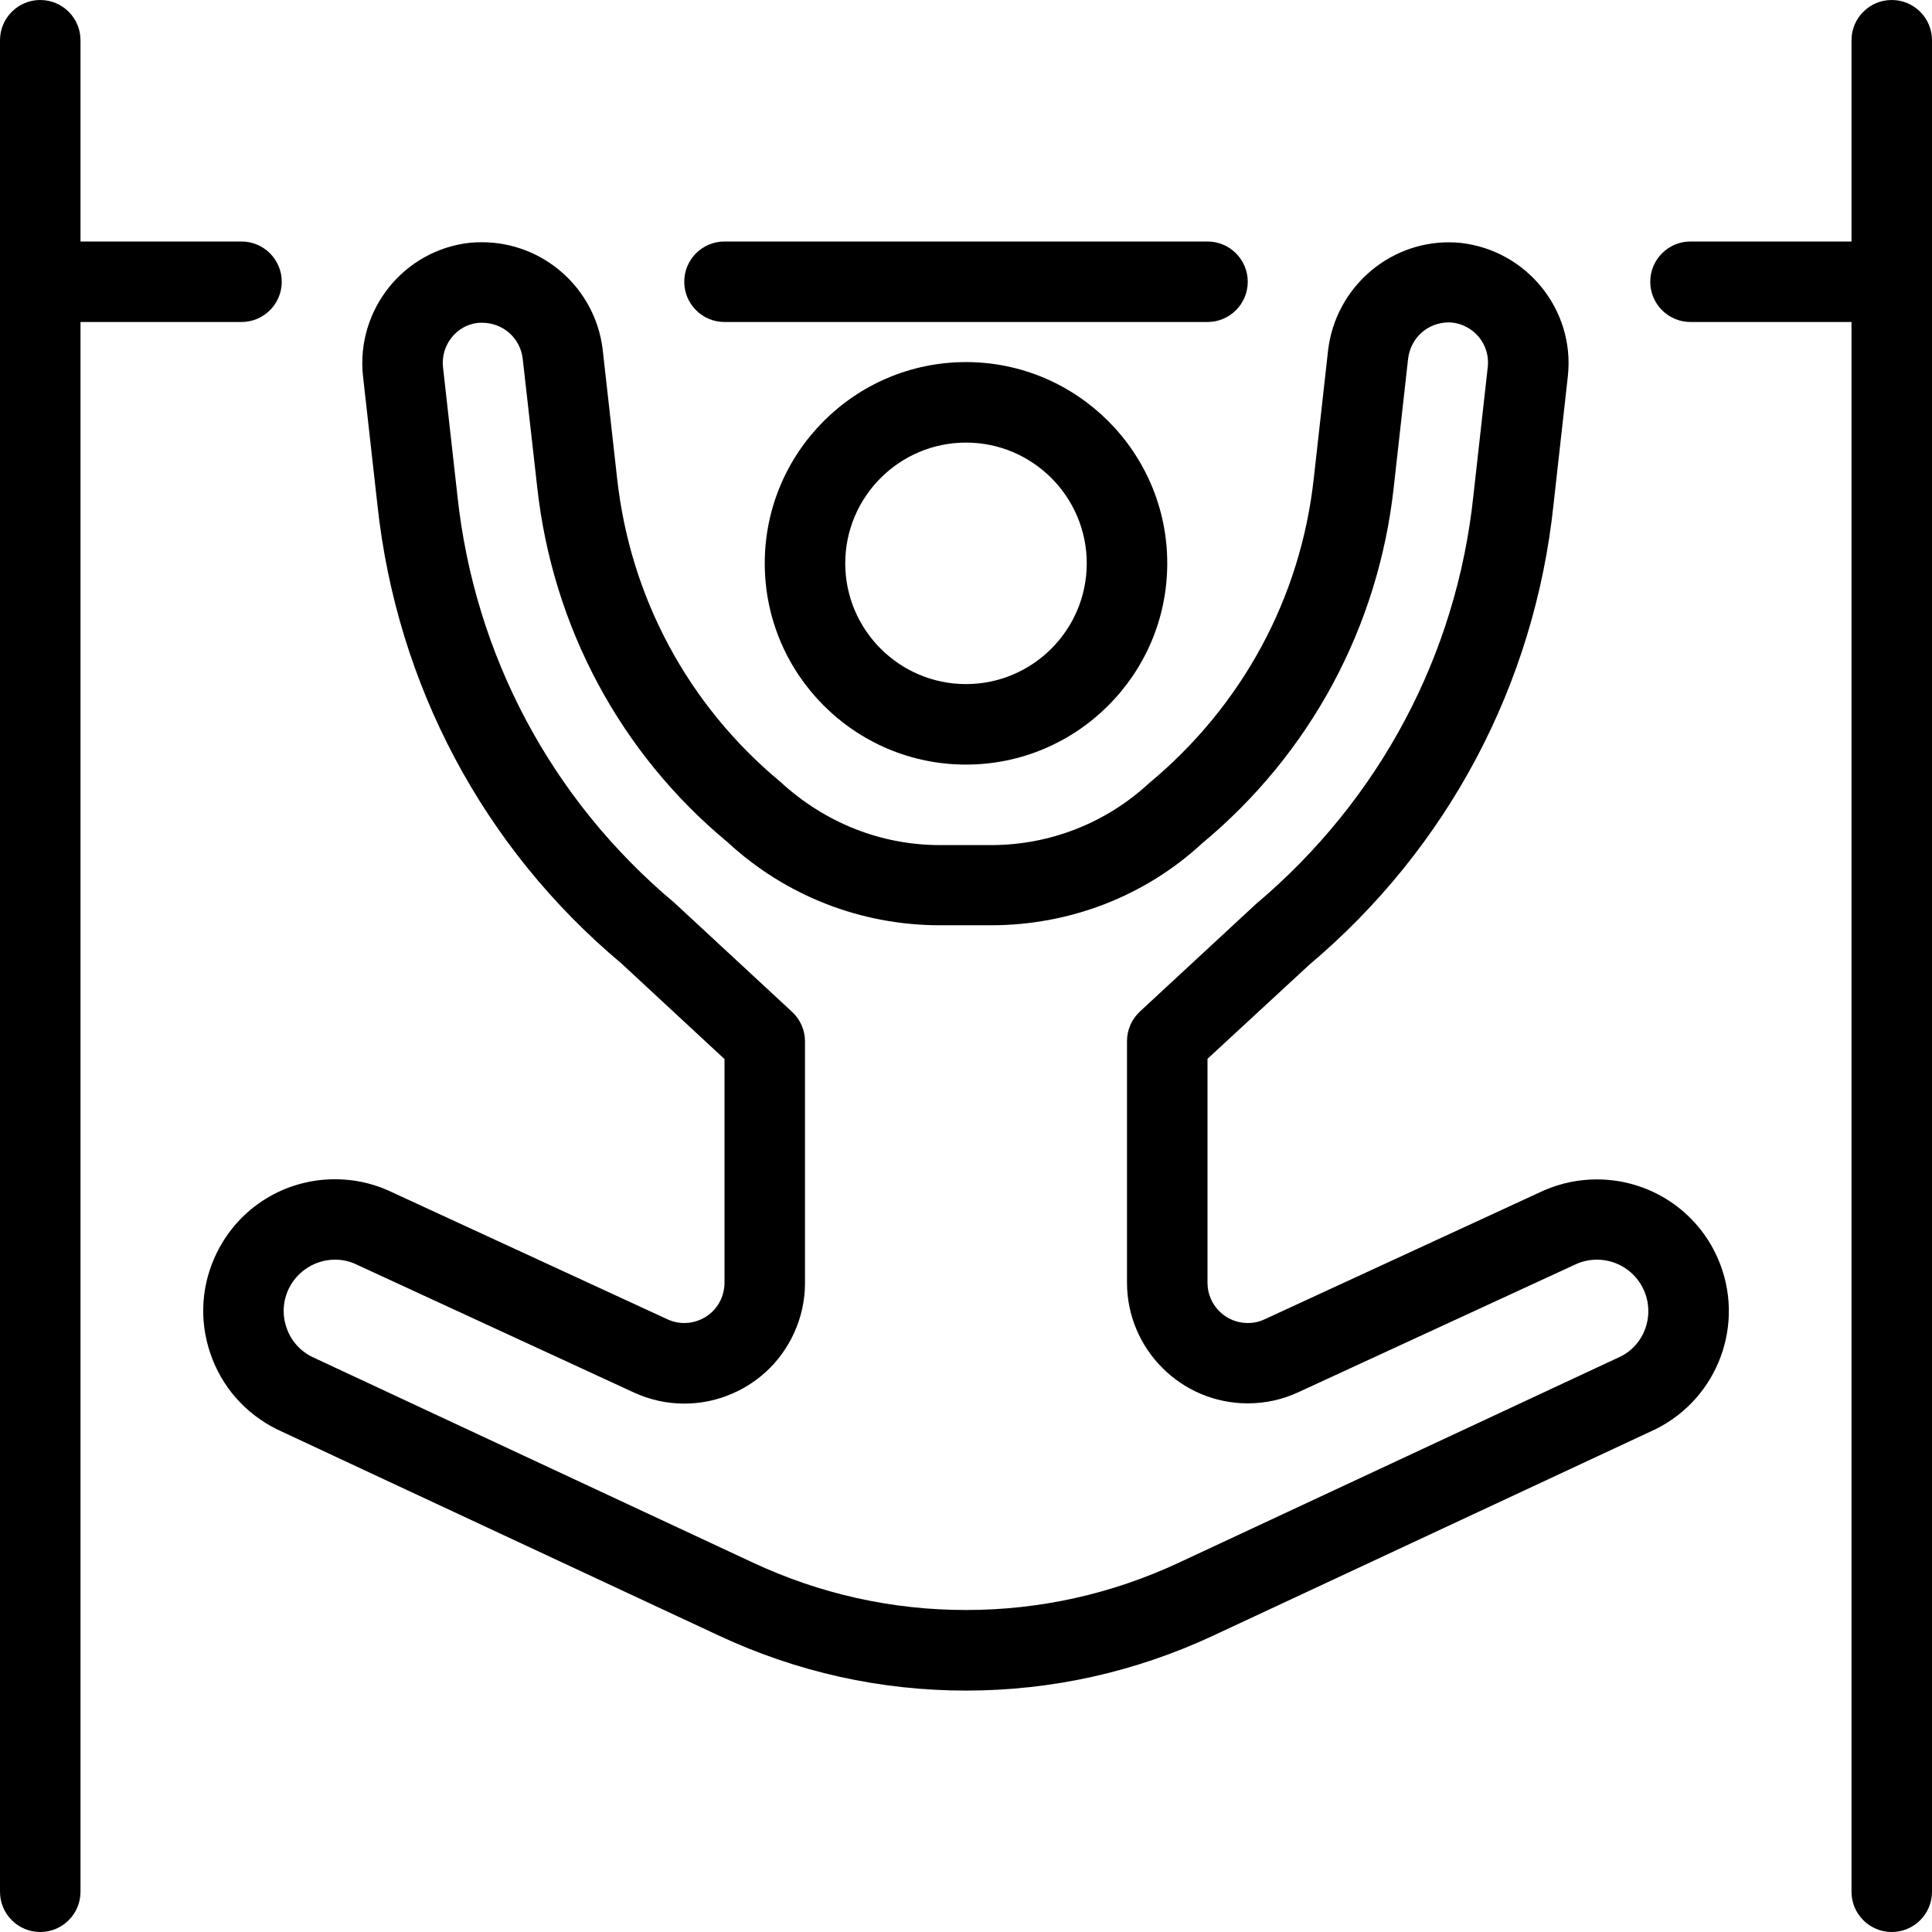 <?xml version="1.0" encoding="utf-8"?>
<!-- Generator: Adobe Illustrator 22.1.0, SVG Export Plug-In . SVG Version: 6.00 Build 0)  -->
<svg version="1.1" id="Light" xmlns="http://www.w3.org/2000/svg" xmlns:xlink="http://www.w3.org/1999/xlink" x="0px" y="0px"
	 viewBox="0 0 24 24" style="enable-background:new 0 0 24 24;" xml:space="preserve">
<g>
	<title>gymnastics-acrobatic-1</title>
	<path d="M23.5,24c-0.276,0-0.5-0.224-0.5-0.5V4h-2c-0.276,0-0.5-0.224-0.5-0.5S20.724,3,21,3h2V0.5C23,0.224,23.224,0,23.5,0
		S24,0.224,24,0.5v23C24,23.776,23.776,24,23.5,24z"/>
	<path d="M0.5,24C0.224,24,0,23.776,0,23.5v-23C0,0.224,0.224,0,0.5,0S1,0.224,1,0.5V3h2c0.276,0,0.5,0.224,0.5,0.5S3.276,4,3,4H1
		v19.5C1,23.776,0.776,24,0.5,24z"/>
	<path d="M12,9.498c-1.379,0-2.5-1.121-2.5-2.5s1.121-2.5,2.5-2.5c1.378,0,2.5,1.121,2.5,2.5S13.378,9.498,12,9.498z M12,5.498
		c-0.827,0-1.5,0.673-1.5,1.5s0.673,1.5,1.5,1.5s1.5-0.673,1.5-1.5S12.827,5.498,12,5.498z"/>
	<path d="M12,21.001c-1.066,0-2.099-0.23-3.07-0.683l-5.485-2.56c-0.399-0.198-0.693-0.533-0.833-0.948
		c-0.141-0.415-0.111-0.859,0.083-1.251c0.278-0.561,0.841-0.91,1.468-0.91c0.224,0,0.443,0.045,0.65,0.135l3.479,1.605
		c0.067,0.031,0.137,0.046,0.209,0.046c0.059,0,0.117-0.01,0.173-0.031c0.125-0.046,0.225-0.138,0.281-0.26
		C8.984,16.079,9,16.009,9,15.937v-2.781l-1.282-1.189c-1.711-1.433-2.791-3.461-3.03-5.7L4.509,4.669
		C4.422,3.848,5.016,3.107,5.835,3.016c0.053-0.005,0.102-0.007,0.151-0.007c0.762,0,1.406,0.57,1.5,1.327l0.18,1.606
		c0.163,1.481,0.883,2.82,2.029,3.771c0.552,0.509,1.251,0.785,1.98,0.785h0.636c0.729,0,1.425-0.272,1.961-0.767
		c1.162-0.965,1.886-2.307,2.048-3.787l0.179-1.601c0.095-0.761,0.74-1.333,1.499-1.333c0.048,0,0.096,0.002,0.144,0.007
		c0.825,0.092,1.422,0.832,1.335,1.651l-0.179,1.603c-0.236,2.234-1.314,4.264-3.034,5.714L15,13.153v2.782
		c0,0.276,0.224,0.5,0.5,0.5c0.073,0,0.143-0.015,0.209-0.046l3.468-1.6c0.214-0.093,0.434-0.138,0.66-0.138
		c0.654,0,1.245,0.386,1.504,0.985c0.347,0.8,0.006,1.73-0.775,2.118l-5.496,2.565C14.099,20.771,13.066,21.001,12,21.001z
		 M4.161,15.648c-0.24,0-0.464,0.139-0.571,0.355c-0.075,0.152-0.087,0.325-0.032,0.486c0.054,0.162,0.168,0.292,0.32,0.367
		l5.474,2.555C10.19,19.802,11.08,20,11.999,20c0.919,0,1.81-0.198,2.648-0.589l5.485-2.56c0.296-0.147,0.426-0.508,0.291-0.819
		c-0.101-0.233-0.331-0.384-0.585-0.384c-0.087,0-0.172,0.018-0.252,0.052l-3.458,1.595c-0.198,0.092-0.41,0.138-0.628,0.138
		c-0.827,0-1.5-0.673-1.5-1.5v-3c0-0.139,0.058-0.272,0.16-0.367l1.441-1.335c1.536-1.295,2.493-3.094,2.702-5.073l0.179-1.603
		c0.029-0.271-0.169-0.517-0.442-0.548c-0.011-0.001-0.027-0.002-0.042-0.002c-0.261,0-0.474,0.19-0.506,0.451l-0.178,1.594
		c-0.19,1.738-1.037,3.312-2.384,4.429c-0.704,0.651-1.638,1.015-2.619,1.015h-0.635c-0.982,0-1.919-0.367-2.639-1.033
		c-1.33-1.103-2.173-2.673-2.364-4.413L6.493,4.453C6.461,4.197,6.248,4.009,5.985,4.009c-0.016,0-0.033,0.001-0.049,0.002
		C5.671,4.04,5.474,4.287,5.503,4.56l0.179,1.597c0.212,1.983,1.17,3.78,2.697,5.059L9.84,12.57C9.942,12.665,10,12.798,10,12.937v3
		c0,0.219-0.047,0.429-0.138,0.627c-0.168,0.364-0.467,0.64-0.843,0.779c-0.167,0.062-0.342,0.093-0.519,0.093
		c-0.217,0-0.428-0.047-0.628-0.139l-3.468-1.6C4.33,15.665,4.247,15.648,4.161,15.648z"/>
	<path d="M9,4C8.724,4,8.5,3.776,8.5,3.5S8.724,3,9,3h6c0.276,0,0.5,0.224,0.5,0.5S15.276,4,15,4H9z"/>
</g>
</svg>
